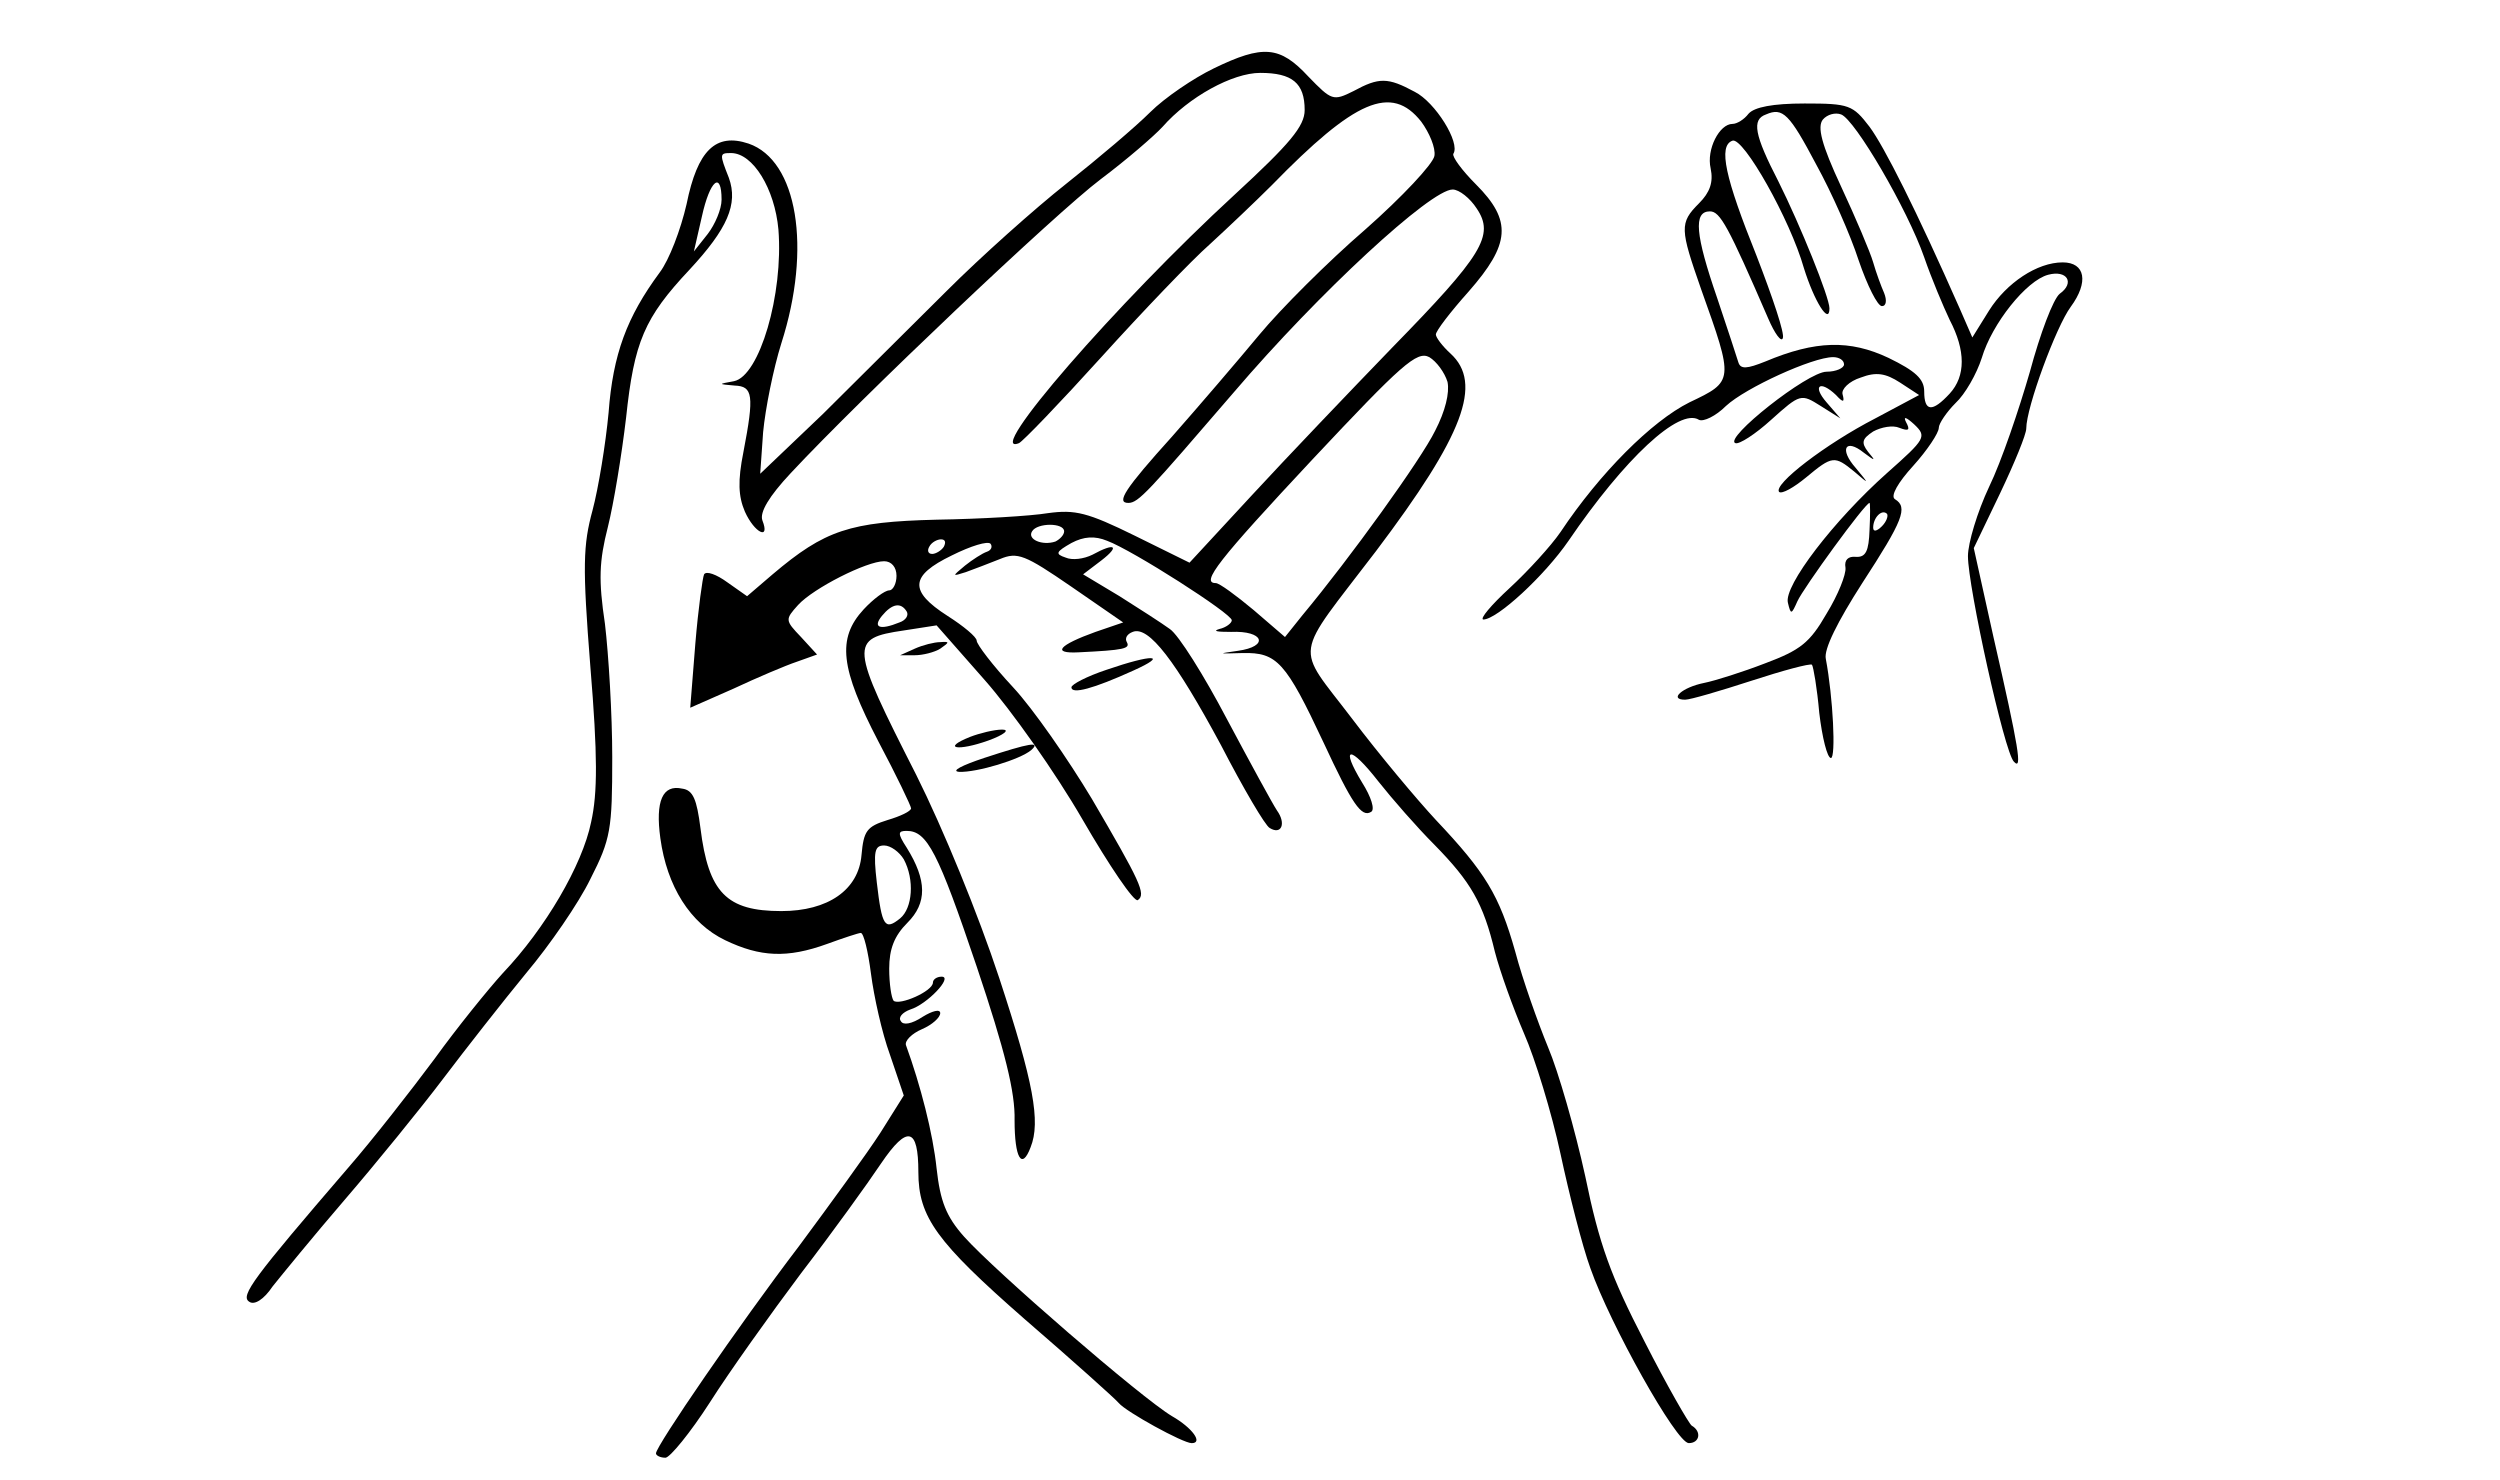 <?xml version="1.0" standalone="no"?>
<!DOCTYPE svg PUBLIC "-//W3C//DTD SVG 20010904//EN"
 "http://www.w3.org/TR/2001/REC-SVG-20010904/DTD/svg10.dtd">
<svg version="1.0" xmlns="http://www.w3.org/2000/svg"
 width="343pt" height="203pt" viewBox="0 0 343 203"
 preserveAspectRatio="xMidYMid meet">

<g transform="translate(0,203) scale(0.1,-0.1)"
fill="#000000" stroke="none">
<path d="M1665 1936 c-27 -13 -67 -40 -87 -60 -20 -20 -72 -64 -115 -98 -43
-34 -117 -100 -164 -147 -47 -47 -124 -123 -170 -169 l-86 -82 4 57 c3 32 14
87 25 122 42 131 22 251 -45 274 -45 15 -70 -9 -85 -83 -8 -35 -24 -77 -37
-94 -45 -61 -64 -112 -70 -192 -4 -43 -14 -104 -22 -134 -13 -48 -14 -76 -3
-215 10 -121 10 -173 1 -213 -12 -59 -63 -146 -121 -207 -20 -22 -63 -75 -94
-118 -32 -43 -85 -111 -119 -150 -129 -150 -148 -175 -135 -183 7 -5 20 3 32
21 12 15 56 69 99 119 43 50 104 125 135 166 31 41 82 106 114 145 32 38 72
96 88 129 28 55 30 68 30 167 0 59 -5 141 -10 183 -9 60 -8 86 4 133 8 32 19
99 25 150 11 104 25 137 87 203 52 56 67 90 54 126 -13 33 -13 34 3 34 30 0
60 -49 65 -105 7 -89 -26 -201 -61 -208 -22 -4 -22 -4 1 -6 25 -1 27 -13 12
-91 -8 -40 -7 -61 2 -82 13 -29 35 -40 24 -12 -4 11 9 33 39 65 98 105 364
357 425 403 36 27 74 60 85 72 36 41 96 74 134 74 44 0 61 -14 61 -51 0 -22
-20 -46 -96 -116 -162 -149 -346 -361 -296 -341 5 2 56 55 113 118 57 63 124
133 149 155 24 22 63 59 85 81 114 117 164 139 205 87 11 -15 20 -36 18 -47
-2 -11 -44 -56 -95 -101 -51 -44 -116 -109 -145 -144 -29 -35 -83 -98 -120
-140 -65 -72 -77 -91 -60 -91 14 0 27 15 145 152 117 137 270 278 300 278 9 0
24 -12 33 -26 25 -37 8 -64 -116 -191 -58 -60 -144 -150 -192 -202 l-86 -93
-75 37 c-65 32 -82 36 -119 31 -24 -4 -92 -8 -153 -9 -119 -3 -153 -14 -225
-75 l-35 -30 -27 19 c-15 11 -29 16 -32 11 -2 -4 -8 -47 -12 -95 l-7 -88 59
26 c32 15 72 32 87 37 l28 10 -22 24 c-22 23 -22 24 -4 44 21 23 94 60 118 60
10 0 17 -8 17 -20 0 -11 -5 -20 -10 -20 -6 0 -22 -12 -35 -26 -37 -40 -32 -81
20 -181 25 -47 45 -89 45 -92 0 -4 -15 -11 -32 -16 -29 -9 -33 -15 -36 -48 -4
-48 -46 -77 -110 -77 -75 0 -100 25 -111 114 -5 39 -10 52 -25 54 -27 6 -37
-17 -30 -68 9 -66 41 -117 89 -140 48 -23 85 -25 140 -5 22 8 43 15 46 15 4 0
10 -25 14 -56 4 -31 15 -81 26 -111 l19 -56 -32 -51 c-18 -28 -69 -98 -112
-156 -83 -109 -196 -274 -196 -284 0 -3 6 -6 13 -6 6 0 34 34 61 76 26 41 83
121 125 177 43 56 92 124 110 151 36 53 51 49 51 -12 0 -62 25 -96 146 -202
66 -57 124 -109 129 -115 10 -12 88 -55 100 -55 16 0 1 21 -27 37 -42 25 -243
199 -285 246 -25 28 -33 49 -38 94 -5 48 -22 114 -42 169 -2 6 8 16 22 22 14
6 25 16 25 22 0 6 -11 3 -24 -5 -15 -10 -27 -12 -30 -6 -4 5 2 12 13 16 23 7
59 45 43 45 -7 0 -12 -4 -12 -8 0 -12 -46 -32 -54 -25 -3 4 -6 23 -6 44 0 27
7 45 25 63 27 27 27 58 -1 103 -13 20 -12 23 0 23 28 0 43 -29 96 -186 39
-116 53 -173 52 -211 0 -52 10 -69 22 -37 14 35 4 89 -43 232 -29 88 -77 205
-114 279 -91 179 -92 187 -17 198 l45 7 66 -75 c37 -42 97 -127 134 -191 37
-64 71 -114 76 -111 12 8 3 26 -63 139 -33 55 -81 124 -108 153 -28 30 -50 59
-50 64 0 5 -18 20 -40 34 -53 34 -52 55 6 83 26 13 49 20 53 16 3 -4 1 -9 -5
-11 -6 -2 -20 -11 -30 -19 -18 -15 -18 -15 1 -9 11 4 32 12 47 18 24 10 34 6
98 -38 l71 -49 -38 -13 c-50 -18 -61 -30 -23 -28 62 3 71 5 66 14 -3 5 0 11 8
14 22 9 59 -40 121 -155 31 -60 61 -111 67 -114 16 -10 23 6 10 24 -6 9 -37
66 -69 126 -31 59 -66 115 -78 123 -11 8 -42 28 -69 45 l-50 30 25 19 c26 20
19 25 -12 8 -12 -6 -28 -8 -37 -4 -15 5 -13 8 8 20 17 9 32 10 49 3 35 -13
171 -100 171 -109 0 -4 -8 -10 -17 -12 -10 -3 -3 -4 16 -4 45 2 53 -20 9 -26
-28 -4 -27 -4 7 -3 47 1 59 -12 111 -123 39 -84 52 -103 65 -95 6 3 0 21 -12
40 -31 51 -17 52 22 2 19 -24 53 -63 77 -87 50 -51 67 -80 83 -147 7 -27 25
-77 40 -112 15 -34 38 -109 50 -165 12 -56 30 -127 41 -157 27 -77 118 -240
135 -240 15 0 18 16 4 24 -4 3 -34 55 -65 116 -46 89 -62 133 -81 226 -14 64
-37 144 -51 177 -14 34 -35 93 -45 131 -22 78 -41 109 -109 181 -26 28 -78 90
-115 139 -79 104 -82 79 33 230 120 159 147 230 102 271 -11 10 -20 22 -20 26
0 5 20 31 45 59 57 65 60 97 10 147 -19 19 -33 38 -31 42 10 15 -25 71 -53 85
-37 20 -49 20 -84 1 -28 -14 -30 -13 -62 20 -39 42 -62 44 -130 11z m-675
-180 c0 -13 -9 -34 -19 -47 l-19 -24 11 48 c11 50 27 63 27 23z m996 -250 c3
-15 -3 -40 -17 -67 -19 -39 -117 -175 -182 -253 l-24 -30 -43 37 c-24 20 -47
37 -52 37 -21 0 3 31 133 170 122 130 143 149 160 140 10 -6 21 -21 25 -34z
m-526 -205 c0 -5 -6 -11 -12 -14 -18 -6 -39 3 -32 14 7 12 44 12 44 0z m-165
-21 c-3 -5 -11 -10 -16 -10 -6 0 -7 5 -4 10 3 6 11 10 16 10 6 0 7 -4 4 -10z
m-51 -89 c3 -5 -1 -12 -10 -15 -27 -11 -37 -7 -24 9 14 17 26 19 34 6z m-4
-340 c15 -28 12 -67 -5 -81 -21 -17 -25 -11 -32 49 -5 43 -3 51 10 51 9 0 21
-9 27 -19z"/>
<path d="M2399 1874 c-6 -8 -16 -14 -22 -14 -18 0 -36 -35 -30 -61 4 -19 -1
-33 -16 -48 -27 -27 -26 -35 3 -118 45 -126 45 -126 -16 -155 -52 -26 -123
-97 -177 -178 -13 -19 -45 -54 -70 -77 -25 -23 -41 -42 -36 -43 19 0 84 60
117 108 77 113 152 183 179 166 6 -3 23 5 37 19 27 25 119 67 147 67 8 0 15
-4 15 -10 0 -5 -11 -10 -24 -10 -26 0 -142 -92 -125 -98 5 -2 27 12 49 32 40
36 41 36 68 19 l27 -17 -19 22 c-20 23 -9 31 13 10 10 -11 12 -10 9 1 -2 7 9
18 25 23 21 8 34 6 54 -7 l26 -17 -60 -32 c-68 -35 -141 -91 -132 -101 4 -3
20 6 37 20 36 30 39 30 66 8 21 -18 21 -18 2 5 -23 26 -14 41 11 21 16 -12 17
-12 6 1 -10 13 -8 18 7 28 11 6 27 9 36 5 13 -5 15 -3 9 8 -4 8 0 7 11 -3 18
-17 16 -20 -37 -67 -73 -65 -142 -155 -136 -178 4 -17 5 -16 13 2 8 18 93 135
99 135 1 0 1 -17 0 -37 -1 -29 -5 -38 -19 -37 -10 1 -16 -4 -14 -15 1 -9 -10
-37 -26 -63 -23 -40 -36 -50 -84 -68 -31 -12 -69 -24 -84 -27 -30 -6 -49 -23
-26 -23 7 0 48 12 91 26 43 14 80 24 83 22 2 -3 7 -32 10 -66 4 -34 11 -62 16
-62 7 0 3 83 -7 136 -3 13 16 51 50 104 56 86 63 104 45 115 -7 4 4 23 25 46
19 21 35 45 35 52 0 6 11 22 23 34 13 12 29 40 36 62 14 47 61 106 91 114 26
7 37 -11 16 -26 -9 -7 -27 -55 -41 -107 -15 -52 -39 -123 -56 -158 -16 -34
-29 -77 -29 -95 0 -42 50 -269 63 -282 12 -13 7 18 -28 171 l-27 122 36 75
c20 42 36 81 36 89 0 29 41 140 61 167 25 34 20 61 -11 61 -35 0 -77 -28 -101
-66 l-23 -37 -17 39 c-60 136 -104 223 -124 250 -23 30 -28 32 -89 32 -44 0
-69 -5 -77 -14z m93 -70 c21 -38 47 -97 58 -131 12 -35 26 -63 32 -63 6 0 7 8
3 18 -4 9 -11 28 -15 42 -4 14 -24 61 -44 104 -27 58 -33 82 -25 92 6 7 17 10
25 7 19 -7 91 -130 114 -196 10 -29 26 -67 35 -86 22 -42 22 -77 0 -101 -24
-26 -35 -25 -35 3 0 17 -12 28 -49 46 -53 25 -100 24 -169 -5 -25 -10 -34 -11
-37 -1 -2 7 -15 46 -29 88 -30 87 -33 119 -10 119 14 0 25 -20 80 -147 9 -21
18 -33 20 -27 3 6 -14 56 -36 113 -43 107 -53 151 -33 158 15 5 79 -108 98
-175 14 -45 35 -79 35 -55 0 15 -40 114 -70 174 -33 64 -37 85 -17 92 23 10
32 1 69 -69z m90 -496 c-7 -7 -12 -8 -12 -2 0 14 12 26 19 19 2 -3 -1 -11 -7
-17z"/>
<path d="M1255 1140 l-20 -9 20 0 c11 0 27 4 35 9 13 9 13 10 0 9 -8 0 -24 -4
-35 -9z"/>
<path d="M1518 1111 c-27 -9 -48 -20 -48 -24 0 -10 30 -2 85 23 49 22 27 23
-37 1z"/>
<path d="M1331 1019 c-40 -16 -17 -20 25 -5 22 8 30 15 19 15 -11 0 -31 -5
-44 -10z"/>
<path d="M1350 990 c-30 -10 -46 -18 -34 -19 24 -1 84 17 99 30 13 12 -1 10
-65 -11z"/>
</g>
</svg>
